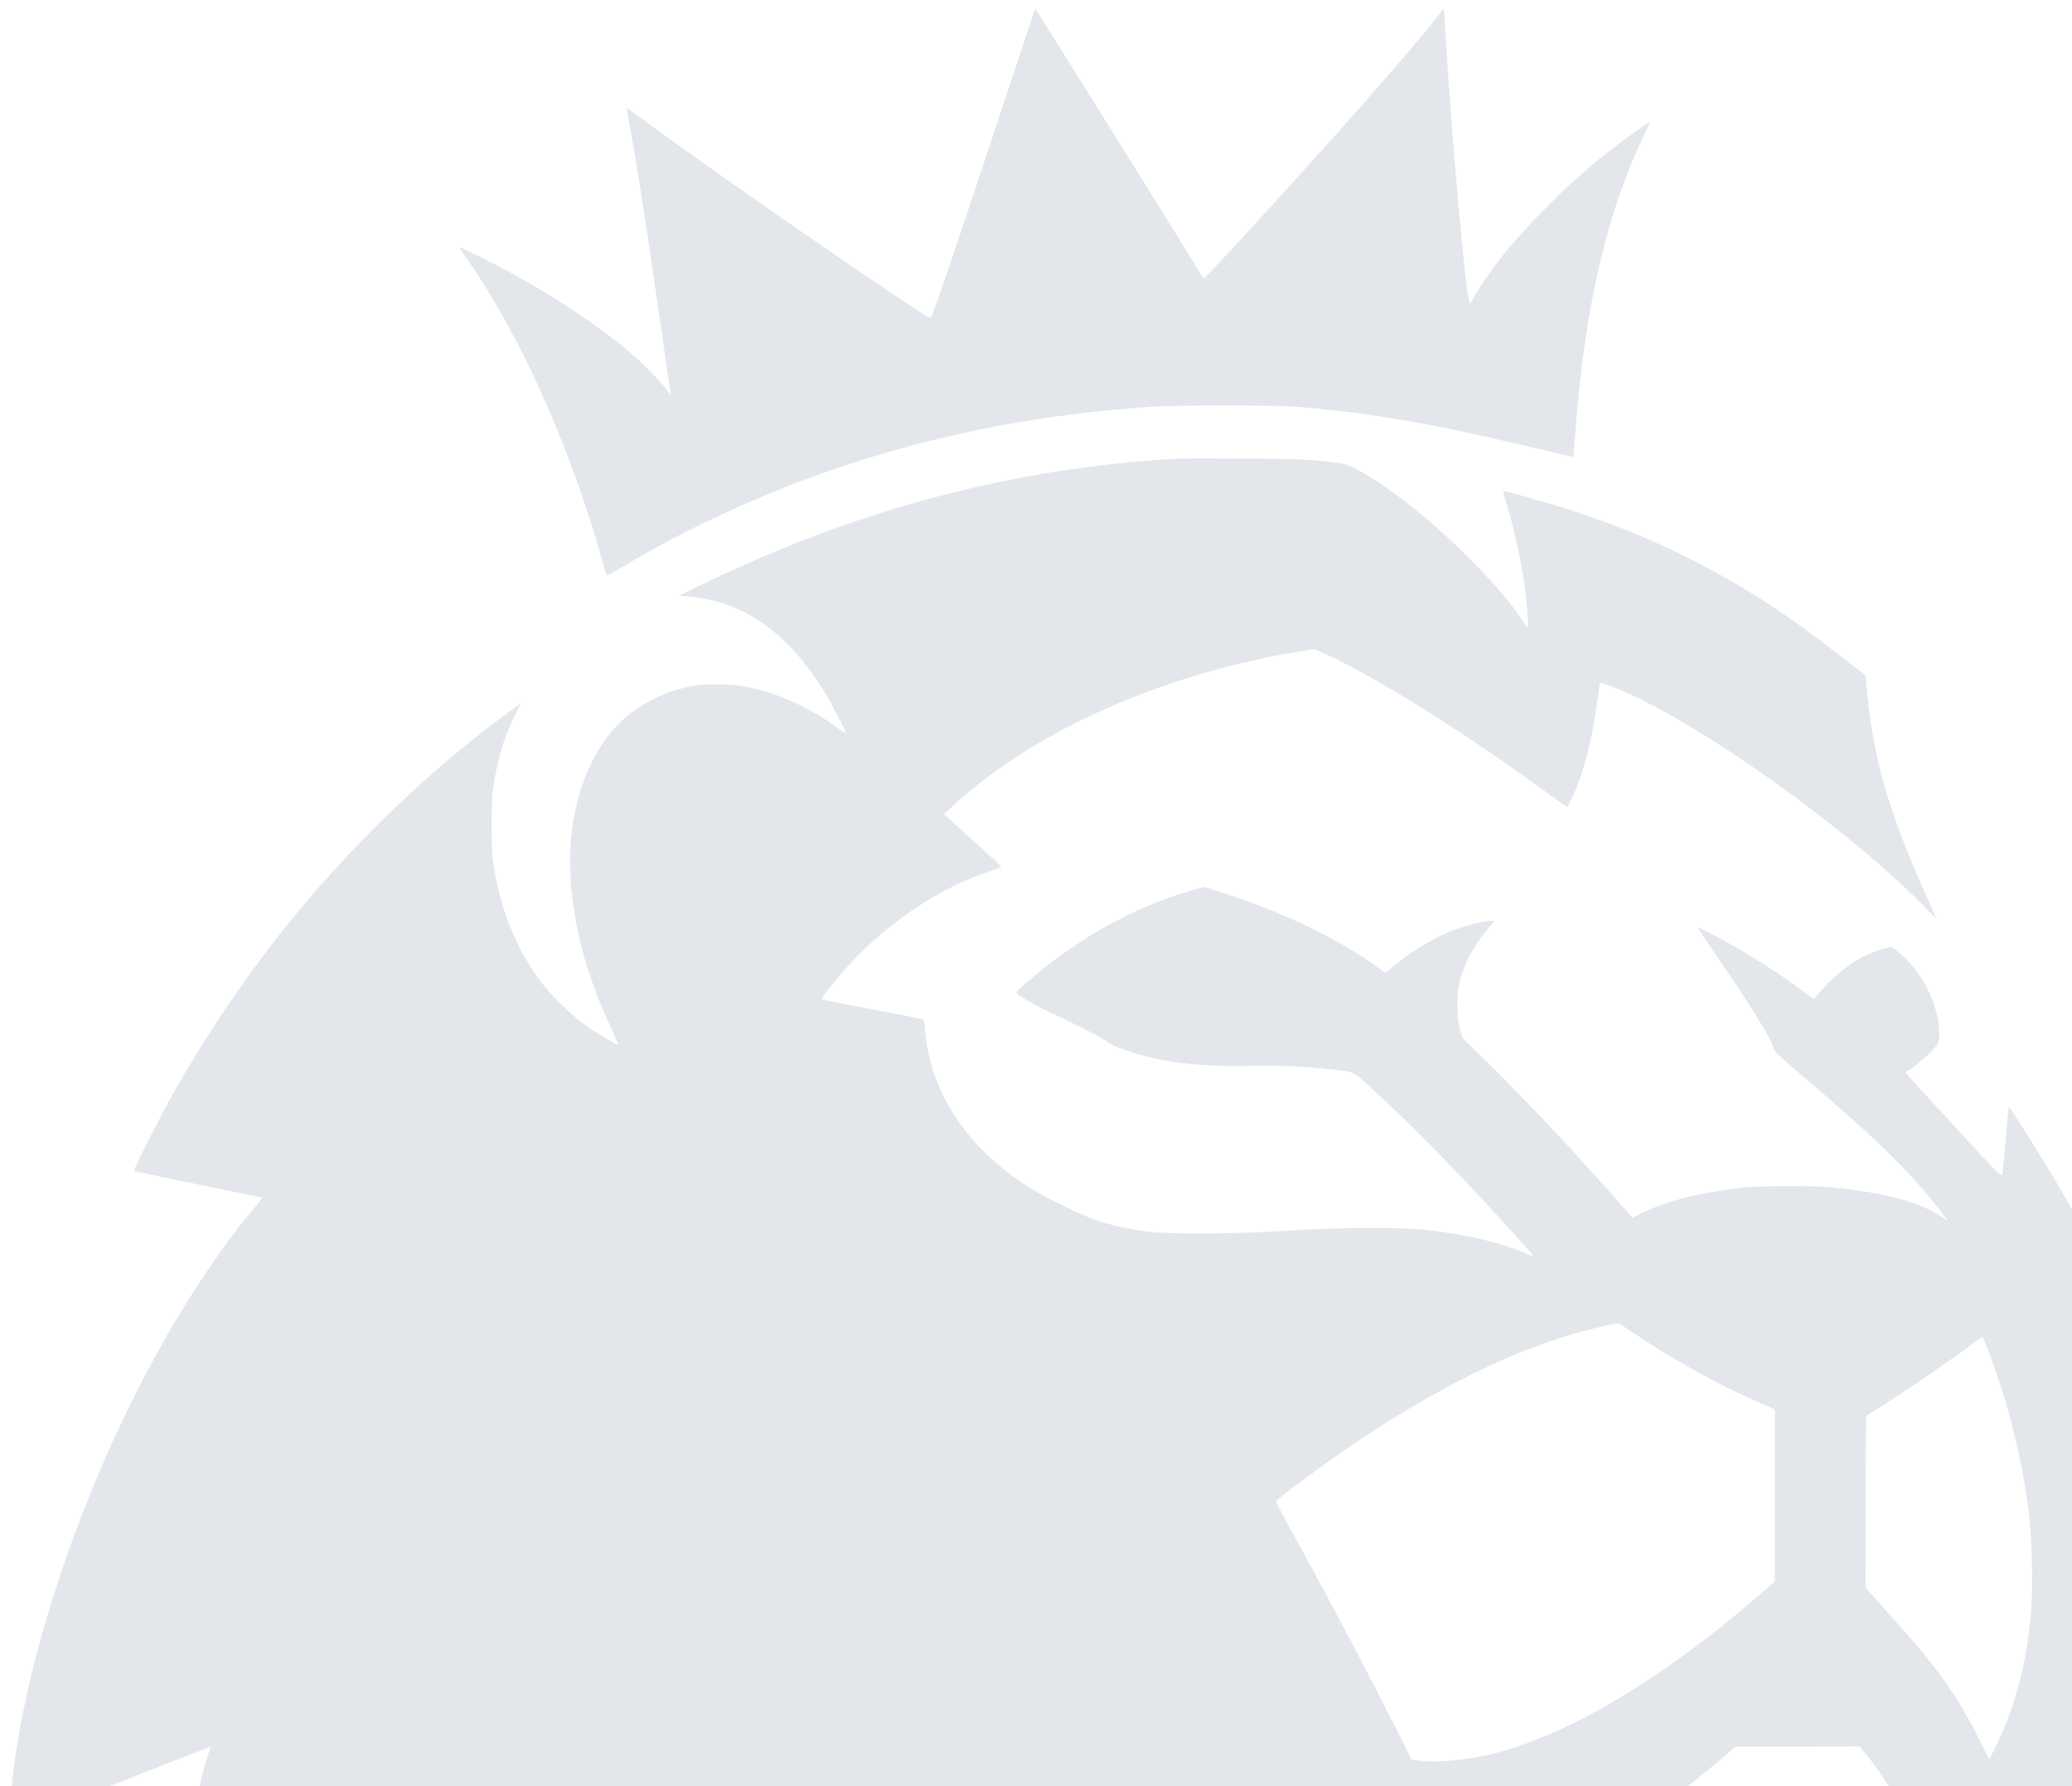 <svg width="203" height="175" viewBox="0 0 203 175" fill="none" xmlns="http://www.w3.org/2000/svg">
<path fill-rule="evenodd" clip-rule="evenodd" d="M99.055 7.949C100.342 4.057 101.329 1.074 101.356 1.002C101.386 0.909 101.437 0.888 101.488 0.95C101.672 1.158 115.782 23.776 117.129 26.022C117.548 26.718 117.915 27.29 117.946 27.301C117.977 27.301 119.038 26.188 120.294 24.826C128.574 15.904 138.732 4.424 140.845 1.595C141.131 1.21 141.387 0.898 141.427 0.888C141.458 0.888 141.54 1.855 141.601 3.04C142.234 13.762 143.643 29.391 144.01 29.776C144.041 29.797 144.184 29.568 144.337 29.256C144.48 28.954 144.95 28.195 145.378 27.561C146.991 25.159 148.87 22.944 151.739 20.074C154.465 17.339 157.037 15.165 160.1 12.982C161.1 12.27 161.521 11.964 161.598 12.034C161.657 12.088 161.514 12.364 161.274 12.847C157.456 20.583 155.23 30.119 154.332 42.525C154.24 43.731 154.148 44.729 154.128 44.75C154.107 44.781 153.791 44.729 153.444 44.636C152.045 44.272 145.93 42.857 143.714 42.379C137.823 41.1 132.453 40.289 127.124 39.862C124.858 39.686 115.169 39.686 112.678 39.862C102.387 40.611 93.882 42.161 84.909 44.927C76.445 47.537 67.726 51.426 60.631 55.762C60.018 56.136 59.487 56.397 59.447 56.355C59.406 56.303 59.171 55.554 58.936 54.702C55.791 43.502 50.677 32.209 45.46 24.971C45.174 24.566 44.959 24.233 44.98 24.212C45.041 24.15 48.502 25.876 50.268 26.843C54.74 29.297 59.212 32.323 62.142 34.892C63.346 35.953 65.062 37.752 65.46 38.386C65.746 38.833 65.776 38.854 65.725 38.583C65.633 38.126 65.133 34.746 64.49 30.212C63.377 22.434 62.366 15.976 61.682 12.285C61.519 11.37 61.397 10.611 61.407 10.59C61.427 10.569 61.825 10.85 62.305 11.204C69.401 16.497 90.605 31.148 91.177 31.148C91.32 31.148 93.576 24.503 98.446 9.789L99.055 7.949ZM68.217 57.54C83.664 49.97 99.121 45.852 115.384 44.937C115.752 44.916 118.62 44.916 121.765 44.927C127.431 44.958 128.687 45.02 131.321 45.395C132.25 45.53 133.363 46.112 135.599 47.63C140.428 50.906 146.574 56.885 149.208 60.858C149.442 61.211 149.657 61.513 149.687 61.513C149.779 61.513 149.596 59.111 149.381 57.509C149.014 54.868 148.401 52.019 147.605 49.346C147.401 48.691 147.258 48.14 147.288 48.119C147.349 48.057 151.025 49.076 153.322 49.804C159.866 51.873 165.706 54.514 171.321 57.946C174.333 59.786 176.538 61.346 180.571 64.466C181.755 65.381 182.735 66.14 182.755 66.161C182.776 66.171 182.837 66.67 182.878 67.253C183.439 74.116 185.032 79.627 188.932 88.227C189.361 89.173 189.688 89.953 189.667 89.974C189.647 89.995 189.412 89.766 189.146 89.465C188.881 89.163 188.034 88.31 187.268 87.572C178.896 79.523 164.777 69.78 157.681 67.17C157.048 66.93 156.732 66.858 156.732 66.951C156.732 67.263 156.201 70.726 156.017 71.662C155.69 73.274 155.129 75.385 154.721 76.477C154.312 77.579 153.7 78.951 153.567 79.035C153.526 79.066 152.893 78.65 152.178 78.12C143.552 71.807 134.935 66.39 129.708 64.008L128.758 63.582L127.155 63.852C113.618 66.109 101.06 71.755 93.138 79.159L92.484 79.773L95.282 82.3C96.823 83.693 98.09 84.879 98.11 84.92C98.13 84.962 97.742 85.128 97.242 85.274C92.178 86.854 86.716 90.525 82.755 95.007C81.438 96.494 80.438 97.815 80.54 97.908C80.581 97.95 82.786 98.387 85.42 98.886C88.064 99.385 90.29 99.811 90.381 99.843C90.514 99.874 90.565 100.092 90.616 100.799C91.127 107.278 95.108 113.038 101.653 116.813C103.296 117.76 106.318 119.195 107.462 119.579C108.779 120.016 110.494 120.401 112.291 120.65C114.384 120.942 121.142 120.91 126.053 120.578C130.943 120.255 137.293 120.224 139.784 120.505C143.756 120.962 146.951 121.721 149.504 122.813C149.893 122.981 150.125 123.091 150.159 123.046C150.209 122.983 149.867 122.613 149.024 121.669C143.96 115.992 138.212 110.096 134.22 106.487C133.331 105.682 132.971 105.321 132.536 105.128C132.112 104.94 131.618 104.91 130.494 104.782C127.645 104.47 125.532 104.376 122.326 104.439C118.069 104.512 115.129 104.231 112.199 103.472C110.453 103.024 109.248 102.577 108.595 102.13C107.717 101.537 106.635 100.976 104.021 99.739C101.795 98.688 100.356 97.908 99.723 97.44C99.478 97.253 99.508 97.212 100.723 96.151C105.379 92.085 110.923 88.965 116.364 87.354L117.916 86.896L119.529 87.395C125.103 89.101 130.994 91.898 134.761 94.622C135.282 94.997 135.721 95.309 135.741 95.309C135.762 95.309 136.14 94.997 136.579 94.622C138.263 93.198 140.693 91.763 142.633 91.045C143.664 90.66 145.491 90.213 146.043 90.213H146.431L145.777 90.993C144.45 92.574 143.48 94.352 143.031 96.037C142.684 97.326 142.694 99.562 143.041 100.82L143.286 101.704L144.573 102.952C148.901 107.142 154.557 113.142 158.917 118.155L159.927 119.319L160.601 118.976C163.225 117.645 166.962 116.72 171.362 116.314C172.914 116.179 177.549 116.169 179.192 116.314C184.328 116.751 188.32 117.822 190.372 119.309L190.882 119.683L190.586 119.267C188.064 115.836 184.522 112.227 178.988 107.475C174.344 103.481 173.946 103.169 173.783 102.762C173.755 102.692 173.734 102.62 173.7 102.525C173.22 101.267 171.699 98.813 168.524 94.165C167.523 92.709 166.614 91.368 166.502 91.17L166.308 90.827L166.696 91.014C169.524 92.345 173.832 94.986 176.589 97.066L177.712 97.908L178.059 97.472C179.213 95.995 181.367 94.237 182.817 93.593C183.654 93.208 184.879 92.813 185.206 92.813C185.532 92.813 186.615 93.728 187.36 94.633C188.861 96.432 189.82 98.699 189.973 100.789C190.076 102.047 189.953 102.328 188.963 103.264C188.074 104.116 186.951 104.979 186.747 104.979C186.686 104.979 186.645 105.021 186.666 105.063C186.686 105.115 188.81 107.444 191.393 110.252C195.762 114.993 196.089 115.326 196.16 115.077C196.201 114.931 196.354 113.402 196.497 111.687C196.64 109.971 196.773 108.515 196.793 108.463C196.844 108.286 199.948 113.236 202.082 116.886C212.607 134.938 218.794 152.512 220.734 169.92C222.602 186.589 220.816 203.06 215.221 220.967L214.609 222.922L214.333 222.6C213.649 221.789 204.46 211.276 204.44 211.296C204.43 211.307 204.348 212.055 204.256 212.971C203.215 223.608 200.642 233.789 196.712 242.784C190.443 257.155 180.601 269.425 167.033 279.803C164.501 281.737 160.652 284.441 160.56 284.348C160.54 284.316 159.55 280.625 158.365 276.143C157.181 271.651 156.181 267.897 156.14 267.793C156.078 267.637 155.976 267.678 155.354 268.146C147.574 273.928 137.212 278.961 127.002 281.914C105.634 288.081 84.205 286.458 66.226 277.318C65.236 276.808 63.214 275.717 62.633 275.363C62.622 275.363 62.673 275.072 62.755 274.739C62.959 273.824 64.184 267.522 64.531 265.536C65.603 259.599 66.461 253.047 66.829 248.014C67.809 234.985 66.92 223.265 64.072 211.515C63.531 209.279 62.673 206.159 62.602 206.159C62.571 206.159 62.306 206.565 61.999 207.074C61.693 207.574 60.652 209.196 59.692 210.683C54.69 218.388 49.473 225.283 43.674 231.844C41.867 233.893 36.037 239.82 34.22 241.463C31.851 243.595 27.921 246.818 27.676 246.818C27.584 246.818 26.257 244.26 25.654 242.888C20.938 232.302 18.253 217.879 17.773 200.596C17.466 189.417 18.569 177.324 20.376 171.958C20.519 171.531 20.631 171.168 20.611 171.157C20.59 171.136 16.19 172.852 10.841 174.963C5.481 177.084 1.05 178.811 0.999 178.811C0.948 178.811 0.937 178.207 0.978 177.376C1.591 165.178 7.349 147.178 15.261 132.796C18.375 127.118 21.938 121.815 25.103 118.123C25.705 117.406 25.736 117.354 25.521 117.302C25.389 117.271 22.561 116.688 19.233 116.013C15.904 115.337 13.158 114.754 13.127 114.723C13.036 114.629 15.659 109.451 17.007 107.07C20.1 101.6 23.694 96.234 27.421 91.513C34.026 83.153 42.183 75.281 50.361 69.385L51.045 68.896L50.361 70.268C49.33 72.338 48.687 74.584 48.288 77.423C48.115 78.702 48.115 82.976 48.288 84.234C48.942 88.934 50.483 92.844 52.995 96.192C54.148 97.742 56.119 99.603 57.895 100.82C58.702 101.371 60.448 102.38 60.591 102.38C60.621 102.38 60.315 101.662 59.907 100.789C57.681 96.057 56.415 91.648 55.966 87.104C55.833 85.742 55.833 83.059 55.966 81.842C56.456 77.402 58.12 73.43 60.509 71.017C62.541 68.979 65.205 67.627 68.166 67.17C69.524 66.951 71.831 67.024 73.362 67.336C76.262 67.918 79.621 69.468 82.142 71.391C82.52 71.683 82.857 71.901 82.878 71.88C82.959 71.807 81.459 68.896 80.764 67.773C77.63 62.646 73.71 59.568 69.238 58.705C68.707 58.601 67.88 58.476 67.4 58.435L66.532 58.362L68.217 57.54ZM172.485 137.476C168.493 135.749 164.093 133.326 160.183 130.696C159.305 130.103 158.57 129.624 158.549 129.635C158.545 129.635 158.465 129.652 158.335 129.679C158.159 129.716 157.893 129.773 157.6 129.832C150.3 131.319 141.939 135.209 132.842 141.323C129.953 143.268 125.236 146.751 125.032 147.094C125.001 147.157 125.675 148.467 126.543 150.027C130.228 156.672 134.363 164.523 137.712 171.22L138.304 172.415L139.019 172.499C140.846 172.727 143.991 172.415 146.451 171.781C153.822 169.888 163.051 164.356 172.434 156.214L173.884 154.956V146.522V138.089L172.485 137.476ZM198.804 148.55C198.172 143.143 196.773 137.496 194.762 132.245C194.496 131.548 194.241 130.976 194.21 130.987C194.18 130.987 193.924 131.164 193.639 131.382C191.862 132.744 187.431 135.801 184.705 137.538L182.817 138.744L182.786 147.136L182.766 155.538L184.113 157.056C187.023 160.311 187.819 161.226 188.636 162.225C190.923 165.053 192.495 167.518 194.139 170.866L194.894 172.405L195.466 171.24C197.467 167.174 198.611 162.797 199.009 157.66C199.182 155.455 199.07 150.88 198.804 148.55ZM188.309 181.566C186.921 177.979 184.899 174.402 182.776 171.823L182.204 171.116L176.13 171.126H170.055L168.524 172.426C160.846 178.956 152.954 183.875 147.788 185.362C146.604 185.705 145.083 185.986 144.46 185.986C144.246 185.986 144.072 186.017 144.072 186.048C144.072 186.09 144.593 187.078 145.236 188.263C147.87 193.13 151.26 199.806 152.036 201.657L152.26 202.187L153.393 201.792C156.262 200.814 159.876 199.286 162.398 197.996C165.788 196.27 168.125 194.658 169.769 192.922C170.29 192.371 170.739 191.965 170.759 192.007C170.872 192.173 171.658 195.563 171.995 197.237C172.669 200.669 173.087 204.204 173.23 207.636C173.271 208.541 173.322 209.279 173.342 209.279C173.424 209.279 174.588 208.582 175.364 208.083C178.018 206.336 180.693 203.653 182.684 200.752C185.553 196.54 187.605 191.539 188.83 185.736C189.008 184.902 189.112 184.473 189.095 184.049C189.072 183.501 188.845 182.962 188.309 181.566Z" fill="#E3E7EC"/>
</svg>
